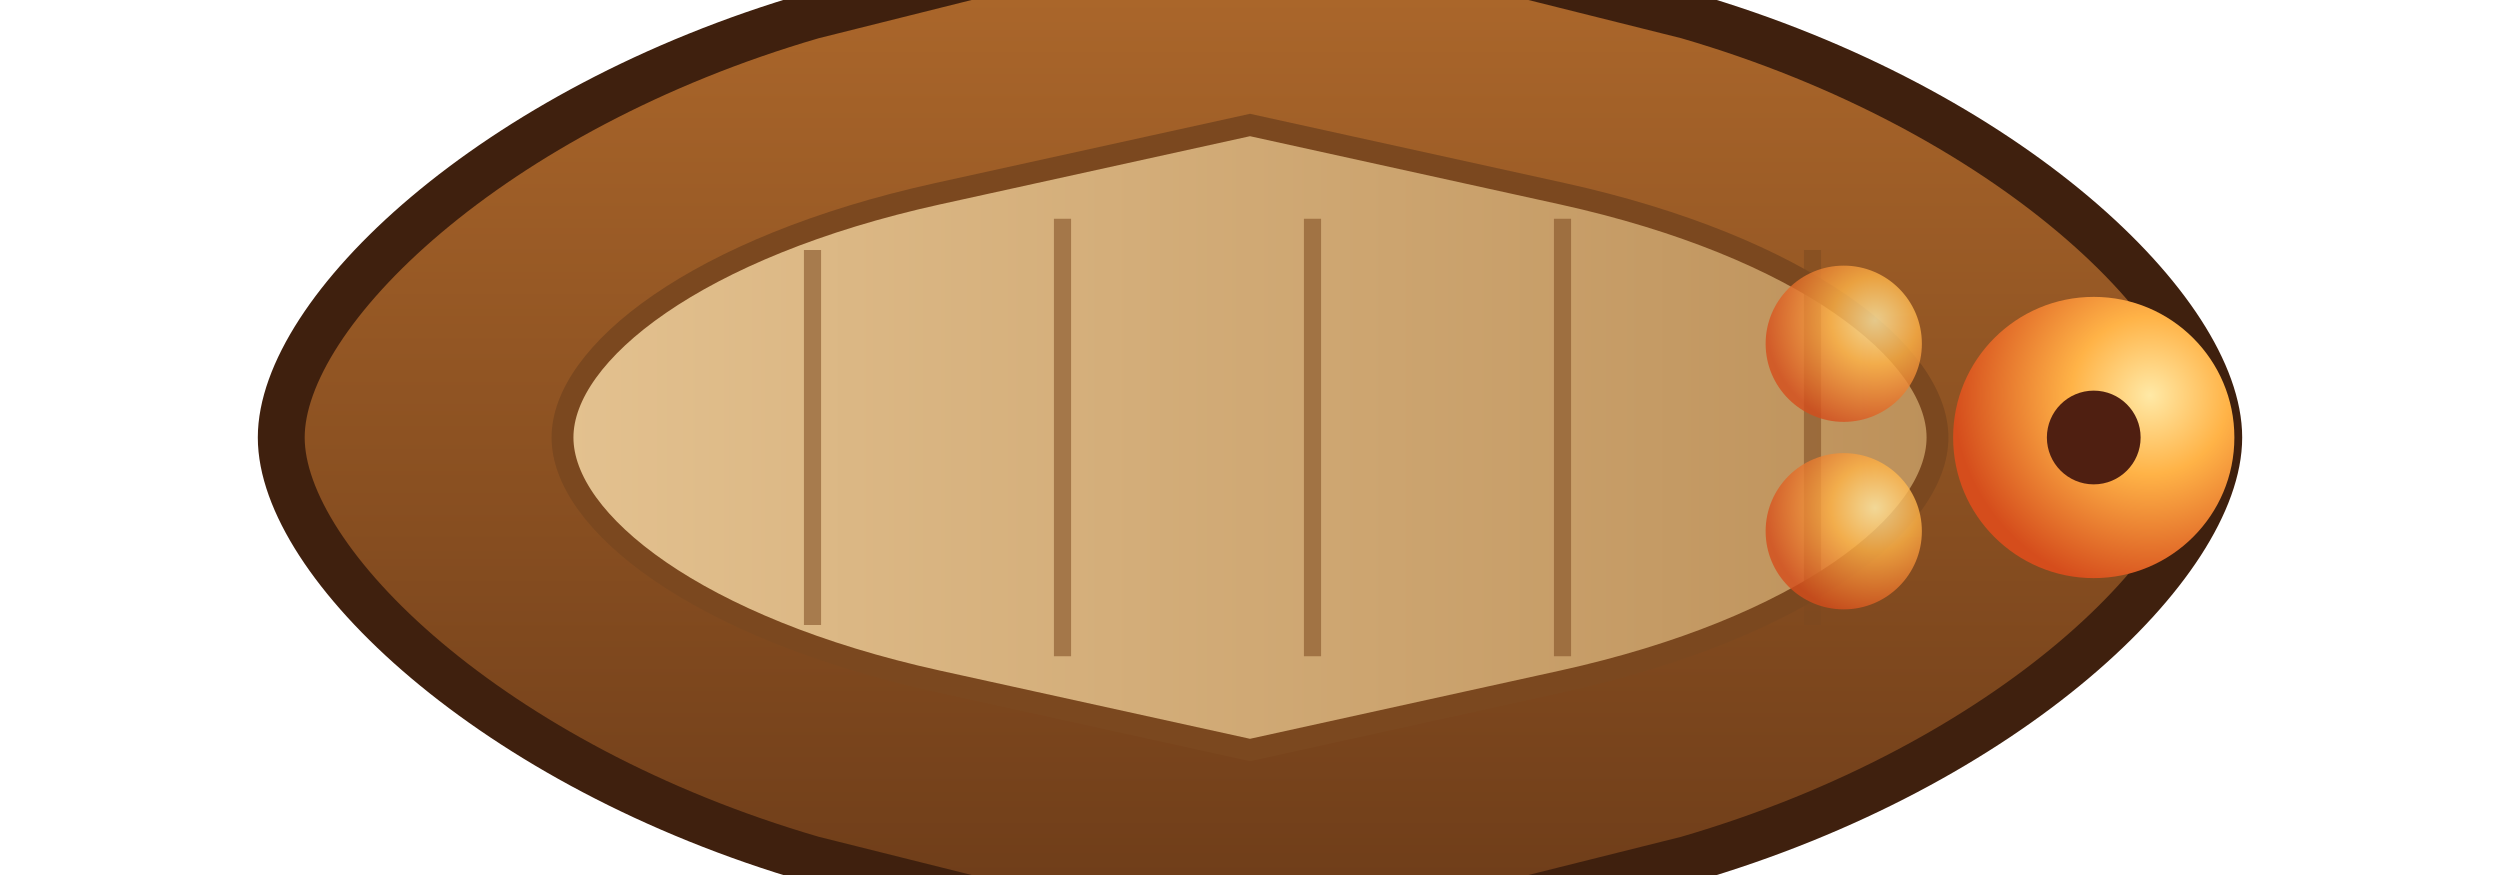 <svg xmlns="http://www.w3.org/2000/svg" viewBox="0 0 160 56">
  <defs>
    <linearGradient id="enemy-fire-hull" x1="0" y1="0" x2="0" y2="1">
      <stop offset="0" stop-color="#b06a2c"/>
      <stop offset="1" stop-color="#6a3a18"/>
    </linearGradient>
    <linearGradient id="enemy-fire-deck" x1="0" y1="0" x2="1" y2="0">
      <stop offset="0" stop-color="#e3c18f"/>
      <stop offset="1" stop-color="#bd915a"/>
    </linearGradient>
    <radialGradient id="enemy-flame" cx="0.7" cy="0.35" r="0.7">
      <stop offset="0" stop-color="#ffe9a6"/>
      <stop offset="0.4" stop-color="#ffb347"/>
      <stop offset="1" stop-color="#d54d1c"/>
    </radialGradient>
  </defs>
  <path d="M18 28c0-8 13.4-21 34-27l28-7 28 7c20.6 6 34 19 34 27s-13.4 21-34 27l-28 7-28-7c-20.6-6-34-19-34-27z" fill="url(#enemy-fire-hull)" stroke="#3f200e" stroke-width="3"/>
  <path d="M36 28c0-5.4 8.6-12.2 24-15.6l20-4.4 20 4.4c15.4 3.4 24 10.2 24 15.6s-8.6 12.2-24 15.6l-20 4.4-20-4.4c-15.4-3.4-24-10.2-24-15.6z" fill="url(#enemy-fire-deck)" stroke="#7b481f" stroke-width="1.4"/>
  <g stroke="#7b481f" stroke-width="1.1" opacity="0.55">
    <line x1="52" y1="16" x2="52" y2="40"/>
    <line x1="68" y1="14" x2="68" y2="42"/>
    <line x1="84" y1="14" x2="84" y2="42"/>
    <line x1="100" y1="14" x2="100" y2="42"/>
    <line x1="116" y1="16" x2="116" y2="40"/>
  </g>
  <!-- fire jars -->
  <g>
    <circle cx="134" cy="28" r="9" fill="url(#enemy-flame)"/>
    <circle cx="118" cy="22" r="5" fill="url(#enemy-flame)" opacity="0.8"/>
    <circle cx="118" cy="34" r="5" fill="url(#enemy-flame)" opacity="0.8"/>
  </g>
  <circle cx="134" cy="28" r="3" fill="#4f1f11"/>
</svg>
